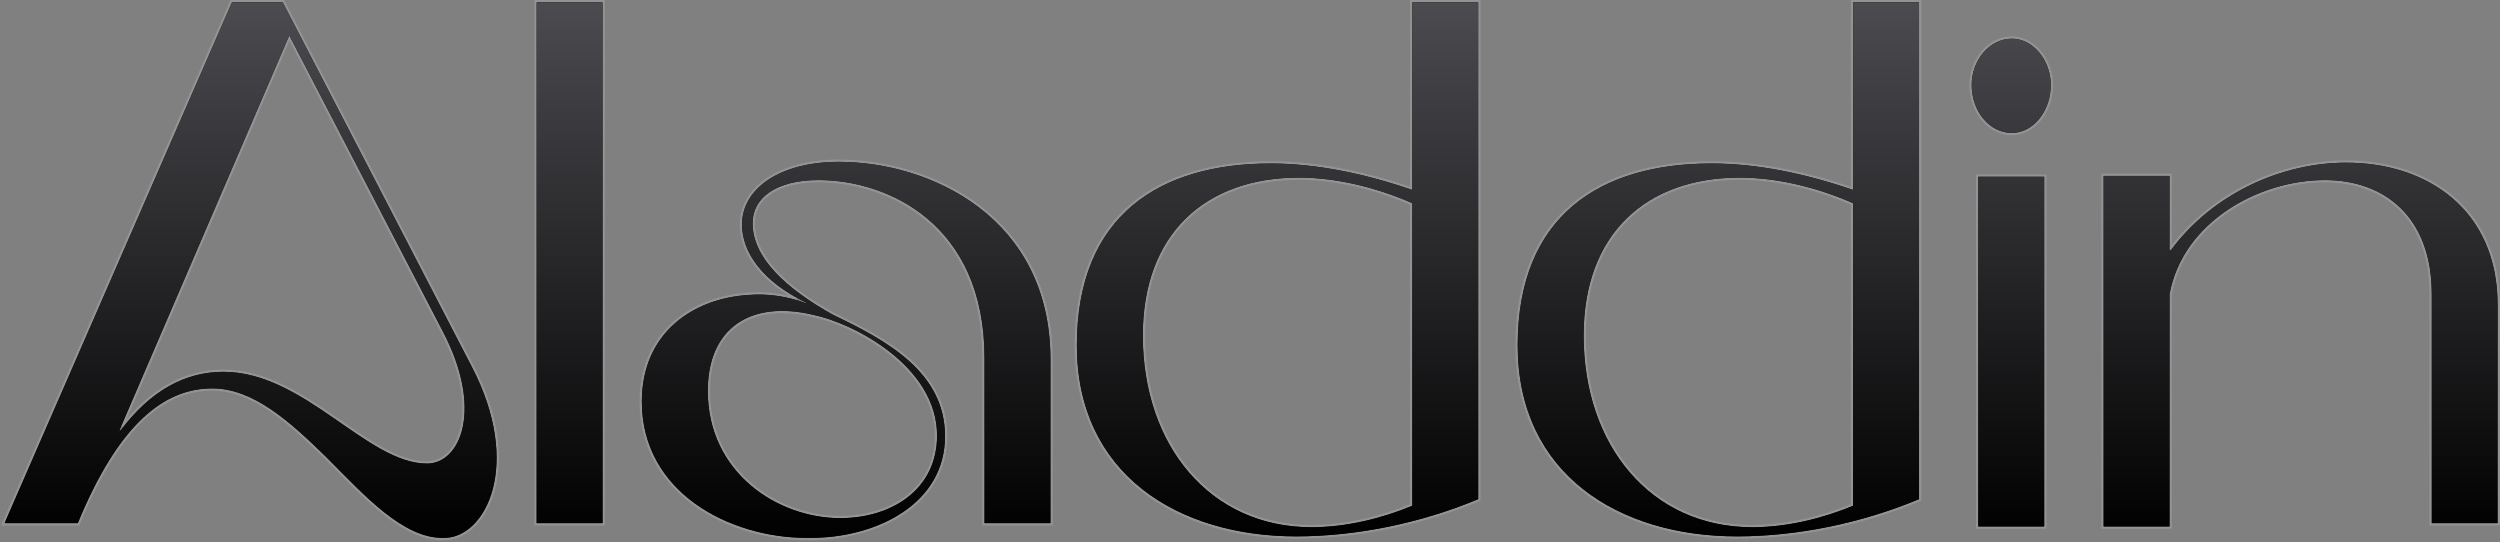 <svg width="1083" height="235" viewBox="0 0 1083 235" fill="none" xmlns="http://www.w3.org/2000/svg">
<rect x="0" y="0" width="1083" height="235" fill="#808080" stroke="none"/>
<path d="M939.837 228.052H911.291V76.207H939.837V108.438H940.408C958.678 83.727 988.652 70.477 1016.34 70.477C1051.17 70.477 1082 90.532 1082 132.432V226.62H1053.45V127.419C1053.45 93.397 1032.33 77.997 1007.21 77.997C978.375 77.997 945.547 96.262 939.837 127.419V228.052Z" fill="#0A0A0B"/>
<path d="M871.555 57.584C861.849 57.584 854.141 48.273 854.141 36.813C854.141 26.069 861.849 16.758 871.555 16.758C880.69 16.758 888.398 26.069 888.398 36.813C888.398 48.273 880.69 57.584 871.555 57.584ZM885.543 228.052H856.996V76.565H885.543V228.052Z" fill="#0A0A0B"/>
<path d="M752.531 232.35C701.433 232.35 657.471 205.49 657.471 149.623C657.471 93.039 693.725 70.835 741.398 70.835C761.095 70.835 781.934 75.132 802.773 82.295V1H831.32V216.234C806.485 226.62 778.509 232.35 752.531 232.35ZM759.097 228.41C774.227 228.41 789.927 224.471 802.773 219.099V88.025C786.502 80.862 769.088 76.923 753.673 76.923C713.137 76.923 686.017 101.275 686.017 145.325C686.017 192.956 715.135 228.41 759.097 228.41Z" fill="#0A0A0B"/>
<path d="M561.569 232.35C510.471 232.35 466.509 205.49 466.509 149.623C466.509 93.039 502.763 70.835 550.436 70.835C570.133 70.835 590.972 75.132 611.812 82.295V1H640.358V216.234C615.523 226.62 587.547 232.35 561.569 232.35ZM568.135 228.41C583.265 228.41 598.965 224.471 611.812 219.099V88.025C595.54 80.862 578.126 76.923 562.711 76.923C522.175 76.923 495.055 101.275 495.055 145.325C495.055 192.956 524.173 228.41 568.135 228.41Z" fill="#0A0A0B"/>
<path d="M350.279 233.066C315.452 233.066 278.056 213.011 278.056 173.975C278.056 143.892 300.608 129.209 324.302 127.777C332.866 127.06 341.43 128.493 349.137 131.358V131C330.296 122.047 321.447 109.154 321.447 97.336C321.447 81.578 338.004 70.118 363.411 70.118C402.805 70.118 455.046 94.113 455.046 155.711V226.62H426.499V154.994C426.499 96.978 384.535 77.997 354.561 77.997C336.006 77.997 326.014 85.876 326.014 96.62C326.014 111.661 340.288 124.912 360.841 136.372C383.964 147.474 409.371 161.082 409.371 189.016C409.371 217.667 380.824 233.066 350.279 233.066ZM363.981 224.471C385.962 224.471 405.945 212.295 405.945 188.658C405.945 158.576 369.691 139.953 352.277 136.372C325.158 129.925 306.603 142.102 306.603 169.319C306.603 204.774 336.862 224.471 363.981 224.471Z" fill="#0A0A0B"/>
<path d="M261.017 226.62H232.47V1H261.017V226.62Z" fill="#0A0A0B"/>
<path d="M192.121 233.066C174.422 233.066 158.436 215.16 141.308 197.97C125.893 182.928 109.907 168.245 91.922 168.245C71.083 168.245 51.386 183.645 33.687 226.62H2L100.486 1H122.467L204.396 158.934C226.377 201.193 210.677 233.066 192.121 233.066ZM184.984 200.835C199.543 200.835 209.535 177.198 191.836 143.534L125.322 15.325L51.671 186.51H52.242C65.374 168.961 80.504 161.083 96.775 161.083C131.888 161.083 159.007 200.835 184.984 200.835Z" fill="#0A0A0B"/>
<path d="M939.837 228.552H940.337V228.052V127.464C946.012 96.652 978.538 78.497 1007.21 78.497C1019.67 78.497 1031.1 82.316 1039.4 90.31C1047.71 98.3 1052.95 110.515 1052.95 127.419V226.62V227.12H1053.45H1082H1082.5V226.62V132.432C1082.5 111.348 1074.74 95.715 1062.56 85.361C1050.38 75.016 1033.85 69.977 1016.34 69.977C988.673 69.977 958.738 83.134 940.337 107.696V76.207V75.707H939.837H911.291H910.791V76.207V228.052V228.552H911.291H939.837ZM885.543 228.552H886.043V228.052V76.565V76.065H885.543H856.996H856.496V76.565V228.052V228.552H856.996H885.543ZM802.773 0.5H802.273V1V81.595C781.619 74.556 760.956 70.335 741.398 70.335C717.493 70.335 696.38 75.901 681.235 88.627C666.076 101.366 656.971 121.217 656.971 149.623C656.971 177.703 668.026 198.532 685.529 212.329C703.018 226.115 726.901 232.85 752.531 232.85C778.578 232.85 806.619 227.106 831.513 216.695L831.82 216.567V216.234V1V0.5H831.32H802.773ZM611.812 0.5H611.312V1V81.595C590.657 74.556 569.994 70.335 550.436 70.335C526.531 70.335 505.418 75.901 490.273 88.627C475.114 101.366 466.009 121.217 466.009 149.623C466.009 177.703 477.064 198.532 494.568 212.329C512.056 226.115 535.939 232.85 561.569 232.85C587.616 232.85 615.657 227.106 640.551 216.695L640.858 216.567V216.234V1V0.5H640.358H611.812ZM455.046 227.12H455.546V226.62V155.711C455.546 124.75 442.408 103.207 424.304 89.418C406.218 75.642 383.198 69.618 363.411 69.618C350.639 69.618 340.044 72.498 332.626 77.401C325.198 82.31 320.947 89.259 320.947 97.336C320.947 108.562 328.747 120.605 345.035 129.474C338.434 127.552 331.353 126.686 324.266 127.278C312.333 128 300.661 132.06 291.962 139.758C283.251 147.466 277.556 158.796 277.556 173.975C277.556 193.675 287.001 208.59 300.815 218.564C314.616 228.529 332.778 233.566 350.279 233.566C365.627 233.566 380.504 229.698 391.56 222.199C402.629 214.69 409.871 203.533 409.871 189.016C409.871 174.872 403.429 164.36 394.111 156.01C384.813 147.678 372.625 141.475 361.072 135.928C350.823 130.212 342.172 124.067 336.087 117.499C330.001 110.929 326.514 103.972 326.514 96.62C326.514 91.424 328.922 86.917 333.613 83.692C338.32 80.455 345.346 78.497 354.561 78.497C369.454 78.497 387.317 83.215 401.448 95.122C415.563 107.016 425.999 126.12 425.999 154.994V226.62V227.12H426.499H455.046ZM352.162 136.858L352.169 136.86L352.177 136.861C360.807 138.636 374.153 144.154 385.332 152.97C396.512 161.786 405.445 173.834 405.445 188.658C405.445 200.318 400.524 209.127 392.9 215.033C385.262 220.95 374.886 223.971 363.981 223.971C337.061 223.971 307.103 204.427 307.103 169.319C307.103 155.825 311.697 146.153 319.558 140.631C327.43 135.1 338.687 133.655 352.162 136.858ZM261.017 227.12H261.517V226.62V1V0.5H261.017H232.47H231.97V1V226.62V227.12H232.47H261.017ZM33.687 227.12H34.022L34.149 226.81C51.828 183.883 71.403 168.745 91.922 168.745C100.775 168.745 109.169 172.359 117.298 177.881C125.427 183.403 133.247 190.803 140.956 198.325C142.442 199.816 143.921 201.315 145.394 202.807C152.394 209.899 159.268 216.863 166.19 222.356C174.569 229.005 183.102 233.566 192.121 233.566C201.717 233.566 210.415 225.343 213.943 211.975C217.478 198.579 215.875 179.918 204.84 158.703L122.911 0.77L122.771 0.5H122.467H100.486H100.159L100.028 0.8L1.542 226.42L1.236 227.12H2H33.687ZM191.392 143.765L191.393 143.767C200.206 160.529 202.092 174.735 200.017 184.707C197.94 194.689 191.94 200.335 184.984 200.335C178.614 200.335 172.137 197.896 165.422 194.186C159.716 191.033 153.882 186.987 147.827 182.788C146.755 182.044 145.676 181.296 144.589 180.547C130.188 170.619 114.508 160.583 96.775 160.583C80.79 160.583 65.931 168.109 52.993 184.703L125.364 16.492L191.392 143.765ZM853.641 36.813C853.641 48.461 861.492 58.084 871.555 58.084C881.056 58.084 888.898 48.449 888.898 36.813C888.898 25.88 881.046 16.258 871.555 16.258C861.503 16.258 853.641 25.869 853.641 36.813ZM802.273 218.766C789.532 224.053 774.026 227.91 759.097 227.91C737.26 227.91 719.129 219.109 706.45 204.403C693.766 189.69 686.517 169.041 686.517 145.325C686.517 123.405 693.263 106.444 704.994 94.963C716.727 83.48 733.504 77.423 753.673 77.423C768.915 77.423 786.141 81.296 802.273 88.351V218.766ZM611.312 218.766C598.57 224.053 583.065 227.91 568.135 227.91C546.298 227.91 528.167 219.109 515.488 204.403C502.804 189.69 495.555 169.041 495.555 145.325C495.555 123.405 502.301 106.444 514.032 94.963C525.765 83.48 542.542 77.423 562.711 77.423C577.953 77.423 595.179 81.296 611.312 88.351V218.766Z" stroke="white" stroke-opacity="0.15"/>
<mask id="mask0_598_1415" style="mask-type:alpha" maskUnits="userSpaceOnUse" x="2" y="0" width="1080" height="233">
<rect x="1082" y="233" width="1080" height="232.07" transform="rotate(180 1082 233)" fill="white"/>
</mask>
<g mask="url(#mask0_598_1415)">
<path d="M939.837 228.052H911.291V76.207H939.837V108.438H940.408C958.678 83.727 988.652 70.477 1016.34 70.477C1051.17 70.477 1082 90.532 1082 132.432V226.62H1053.45V127.419C1053.45 93.397 1032.33 77.997 1007.21 77.997C978.375 77.997 945.547 96.262 939.837 127.419V228.052Z" fill="url(#paint0_linear_598_1415)"/>
<path d="M871.555 57.584C861.849 57.584 854.141 48.273 854.141 36.813C854.141 26.069 861.849 16.758 871.555 16.758C880.69 16.758 888.398 26.069 888.398 36.813C888.398 48.273 880.69 57.584 871.555 57.584ZM885.543 228.052H856.996V76.565H885.543V228.052Z" fill="url(#paint1_linear_598_1415)"/>
<path d="M752.531 232.35C701.433 232.35 657.471 205.49 657.471 149.623C657.471 93.039 693.725 70.835 741.398 70.835C761.095 70.835 781.934 75.132 802.773 82.295V1H831.32V216.234C806.485 226.62 778.509 232.35 752.531 232.35ZM759.097 228.41C774.227 228.41 789.927 224.471 802.773 219.099V88.025C786.502 80.862 769.088 76.923 753.673 76.923C713.137 76.923 686.017 101.275 686.017 145.325C686.017 192.956 715.135 228.41 759.097 228.41Z" fill="url(#paint2_linear_598_1415)"/>
<path d="M561.569 232.35C510.471 232.35 466.509 205.49 466.509 149.623C466.509 93.039 502.763 70.835 550.436 70.835C570.133 70.835 590.972 75.132 611.812 82.295V1H640.358V216.234C615.523 226.62 587.547 232.35 561.569 232.35ZM568.135 228.41C583.265 228.41 598.965 224.471 611.812 219.099V88.025C595.54 80.862 578.126 76.923 562.711 76.923C522.175 76.923 495.055 101.275 495.055 145.325C495.055 192.956 524.173 228.41 568.135 228.41Z" fill="url(#paint3_linear_598_1415)"/>
<path d="M350.279 233.066C315.452 233.066 278.056 213.011 278.056 173.975C278.056 143.892 300.608 129.209 324.302 127.777C332.866 127.06 341.43 128.493 349.137 131.358V131C330.296 122.047 321.447 109.154 321.447 97.336C321.447 81.578 338.004 70.118 363.411 70.118C402.805 70.118 455.046 94.113 455.046 155.711V226.62H426.499V154.994C426.499 96.978 384.535 77.997 354.561 77.997C336.006 77.997 326.014 85.876 326.014 96.62C326.014 111.661 340.288 124.912 360.841 136.372C383.964 147.474 409.371 161.082 409.371 189.016C409.371 217.667 380.824 233.066 350.279 233.066ZM363.981 224.471C385.962 224.471 405.945 212.295 405.945 188.658C405.945 158.576 369.691 139.953 352.277 136.372C325.158 129.925 306.603 142.102 306.603 169.319C306.603 204.774 336.862 224.471 363.981 224.471Z" fill="url(#paint4_linear_598_1415)"/>
<path d="M261.017 226.62H232.47V1H261.017V226.62Z" fill="url(#paint5_linear_598_1415)"/>
<path d="M192.121 233.066C174.422 233.066 158.436 215.16 141.308 197.97C125.893 182.928 109.907 168.245 91.922 168.245C71.083 168.245 51.386 183.645 33.687 226.62H2L100.486 1H122.467L204.396 158.934C226.377 201.193 210.677 233.066 192.121 233.066ZM184.984 200.835C199.543 200.835 209.535 177.198 191.836 143.534L125.322 15.325L51.671 186.51H52.242C65.374 168.961 80.504 161.083 96.775 161.083C131.888 161.083 159.007 200.835 184.984 200.835Z" fill="url(#paint6_linear_598_1415)"/>
</g>
<defs>
<linearGradient id="paint0_linear_598_1415" x1="542" y1="1" x2="542" y2="233.066" gradientUnits="userSpaceOnUse">
<stop stop-color="#4B4B50"/>
<stop offset="1"/>
</linearGradient>
<linearGradient id="paint1_linear_598_1415" x1="542" y1="1" x2="542" y2="233.066" gradientUnits="userSpaceOnUse">
<stop stop-color="#4B4B50"/>
<stop offset="1"/>
</linearGradient>
<linearGradient id="paint2_linear_598_1415" x1="542" y1="1" x2="542" y2="233.066" gradientUnits="userSpaceOnUse">
<stop stop-color="#4B4B50"/>
<stop offset="1"/>
</linearGradient>
<linearGradient id="paint3_linear_598_1415" x1="542" y1="1" x2="542" y2="233.066" gradientUnits="userSpaceOnUse">
<stop stop-color="#4B4B50"/>
<stop offset="1"/>
</linearGradient>
<linearGradient id="paint4_linear_598_1415" x1="542" y1="1" x2="542" y2="233.066" gradientUnits="userSpaceOnUse">
<stop stop-color="#4B4B50"/>
<stop offset="1"/>
</linearGradient>
<linearGradient id="paint5_linear_598_1415" x1="542" y1="1" x2="542" y2="233.066" gradientUnits="userSpaceOnUse">
<stop stop-color="#4B4B50"/>
<stop offset="1"/>
</linearGradient>
<linearGradient id="paint6_linear_598_1415" x1="542" y1="1" x2="542" y2="233.066" gradientUnits="userSpaceOnUse">
<stop stop-color="#4B4B50"/>
<stop offset="1"/>
</linearGradient>
</defs>
</svg>
